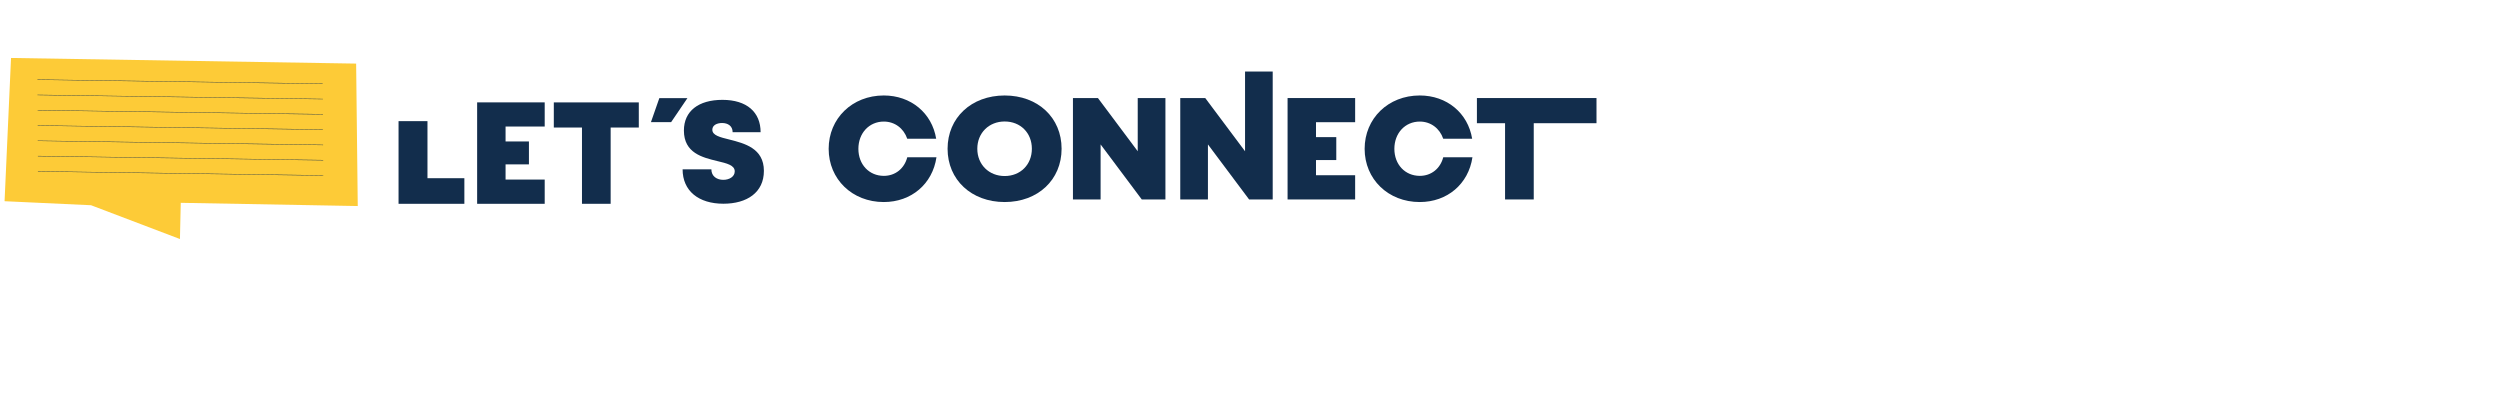 <svg width="276" height="45" viewBox="0 0 276 45" fill="none" xmlns="http://www.w3.org/2000/svg">
<g clip-path="url(#clip0_19158_22218)">
<path d="M39.318 7.021L39.496 22.747L19.955 22.392L19.866 26.389L10.051 22.658L0.504 22.214L1.218 6.399L39.318 7.021Z" fill="#FDCB37"/>
<path d="M4.133 8.814L35.633 9.268L35.634 9.227L4.134 8.772" fill="#122D4C"/>
<path d="M4.141 10.503L35.641 10.956L35.642 10.915L4.141 10.461" fill="#122D4C"/>
<path d="M4.152 12.19L35.652 12.644L35.653 12.602L4.153 12.148" fill="#122D4C"/>
<path d="M4.16 13.879L35.661 14.333L35.661 14.291L4.161 13.837" fill="#122D4C"/>
<path d="M4.168 15.567L35.668 16.021L35.669 15.979L4.169 15.525" fill="#122D4C"/>
<path d="M4.18 17.255L35.68 17.708L35.681 17.667L4.18 17.213" fill="#122D4C"/>
<path d="M4.188 18.942L35.688 19.396L35.688 19.355L4.188 18.9" fill="#122D4C"/>
</g>
<g clip-path="url(#clip1_19158_22218)">
<path d="M72.789 10.837H75.889L74.092 13.486H71.863L72.789 10.837Z" fill="#122D4C"/>
<path d="M51.266 19.674V22.5H44V13.374H47.193V19.674H51.266Z" fill="#122D4C"/>
<path d="M60.135 19.824V22.5H52.676V11.302H60.135V13.969H55.814V15.617H58.394V18.147H55.814V19.824H60.135Z" fill="#122D4C"/>
<path d="M70.524 14.079H67.416V22.5H64.25V14.079H61.141V11.302H70.523L70.524 14.079Z" fill="#122D4C"/>
<path d="M75.359 18.692H78.535C78.535 19.474 79.152 19.854 79.853 19.854C80.498 19.854 81.115 19.518 81.115 18.92C81.115 18.236 80.244 18.035 79.18 17.78C77.566 17.387 75.503 16.902 75.503 14.412C75.503 12.259 77.12 11.024 79.756 11.024C82.436 11.024 83.971 12.37 83.971 14.596H80.883C80.883 13.905 80.356 13.58 79.717 13.58C79.168 13.58 78.641 13.808 78.641 14.323C78.641 14.944 79.484 15.149 80.536 15.408C82.18 15.827 84.334 16.365 84.334 18.862C84.334 21.258 82.458 22.491 79.864 22.491C77.125 22.491 75.359 21.076 75.359 18.692Z" fill="#122D4C"/>
<path d="M176.253 13.602H169.325V22.02H166.159V13.602H163.051V10.824H176.253V13.602Z" fill="#122D4C"/>
<path d="M149.608 19.346V22.02H142.148V10.824H149.608V13.491H145.286V15.139H147.526V17.67H145.286V19.346H149.608Z" fill="#122D4C"/>
<path d="M110.916 22.305C107.239 22.305 104.613 19.846 104.613 16.422C104.613 12.999 107.239 10.541 110.916 10.541C114.593 10.541 117.2 12.991 117.2 16.422C117.2 19.854 114.585 22.305 110.916 22.305ZM113.918 16.422C113.918 14.67 112.657 13.412 110.916 13.412C109.175 13.412 107.895 14.68 107.895 16.422C107.895 18.166 109.177 19.434 110.916 19.434C112.655 19.434 113.918 18.176 113.918 16.422Z" fill="#122D4C"/>
<path d="M128.663 10.824V22.02H126.052L121.507 15.944V22.02H118.453V10.824H121.212L125.605 16.699V10.824H128.663Z" fill="#122D4C"/>
<path d="M140.507 7.5V22.02H137.901L133.356 15.944V22.02H130.301V10.824H133.059L137.453 16.699V7.5H140.507Z" fill="#122D4C"/>
<path d="M156.739 22.305C153.255 22.305 150.656 19.782 150.656 16.431C150.656 13.079 153.258 10.54 156.739 10.54C159.738 10.54 162.06 12.479 162.526 15.316H159.332C158.939 14.168 157.951 13.421 156.746 13.421C155.126 13.421 153.938 14.697 153.938 16.431C153.938 18.165 155.126 19.415 156.746 19.415C158.016 19.415 159.014 18.605 159.334 17.361H162.558C162.123 20.309 159.782 22.305 156.739 22.305Z" fill="#122D4C"/>
<path d="M97.567 22.305C94.086 22.305 91.484 19.782 91.484 16.431C91.484 13.079 94.086 10.54 97.567 10.54C100.566 10.54 102.889 12.479 103.354 15.316H100.16C99.767 14.168 98.779 13.421 97.574 13.421C95.954 13.421 94.766 14.697 94.766 16.431C94.766 18.165 95.954 19.415 97.574 19.415C98.844 19.415 99.842 18.605 100.163 17.361H103.386C102.952 20.309 100.615 22.305 97.567 22.305Z" fill="#122D4C"/>
</g>
<defs>
<clipPath id="clip0_19158_22218">
<rect width="39" height="20" fill="white" transform="translate(0.5 6.395)"/>
</clipPath>
<clipPath id="clip1_19158_22218">
<rect width="212" height="37" fill="white" transform="translate(43.5 7.895)"/>
</clipPath>
</defs>
</svg>
